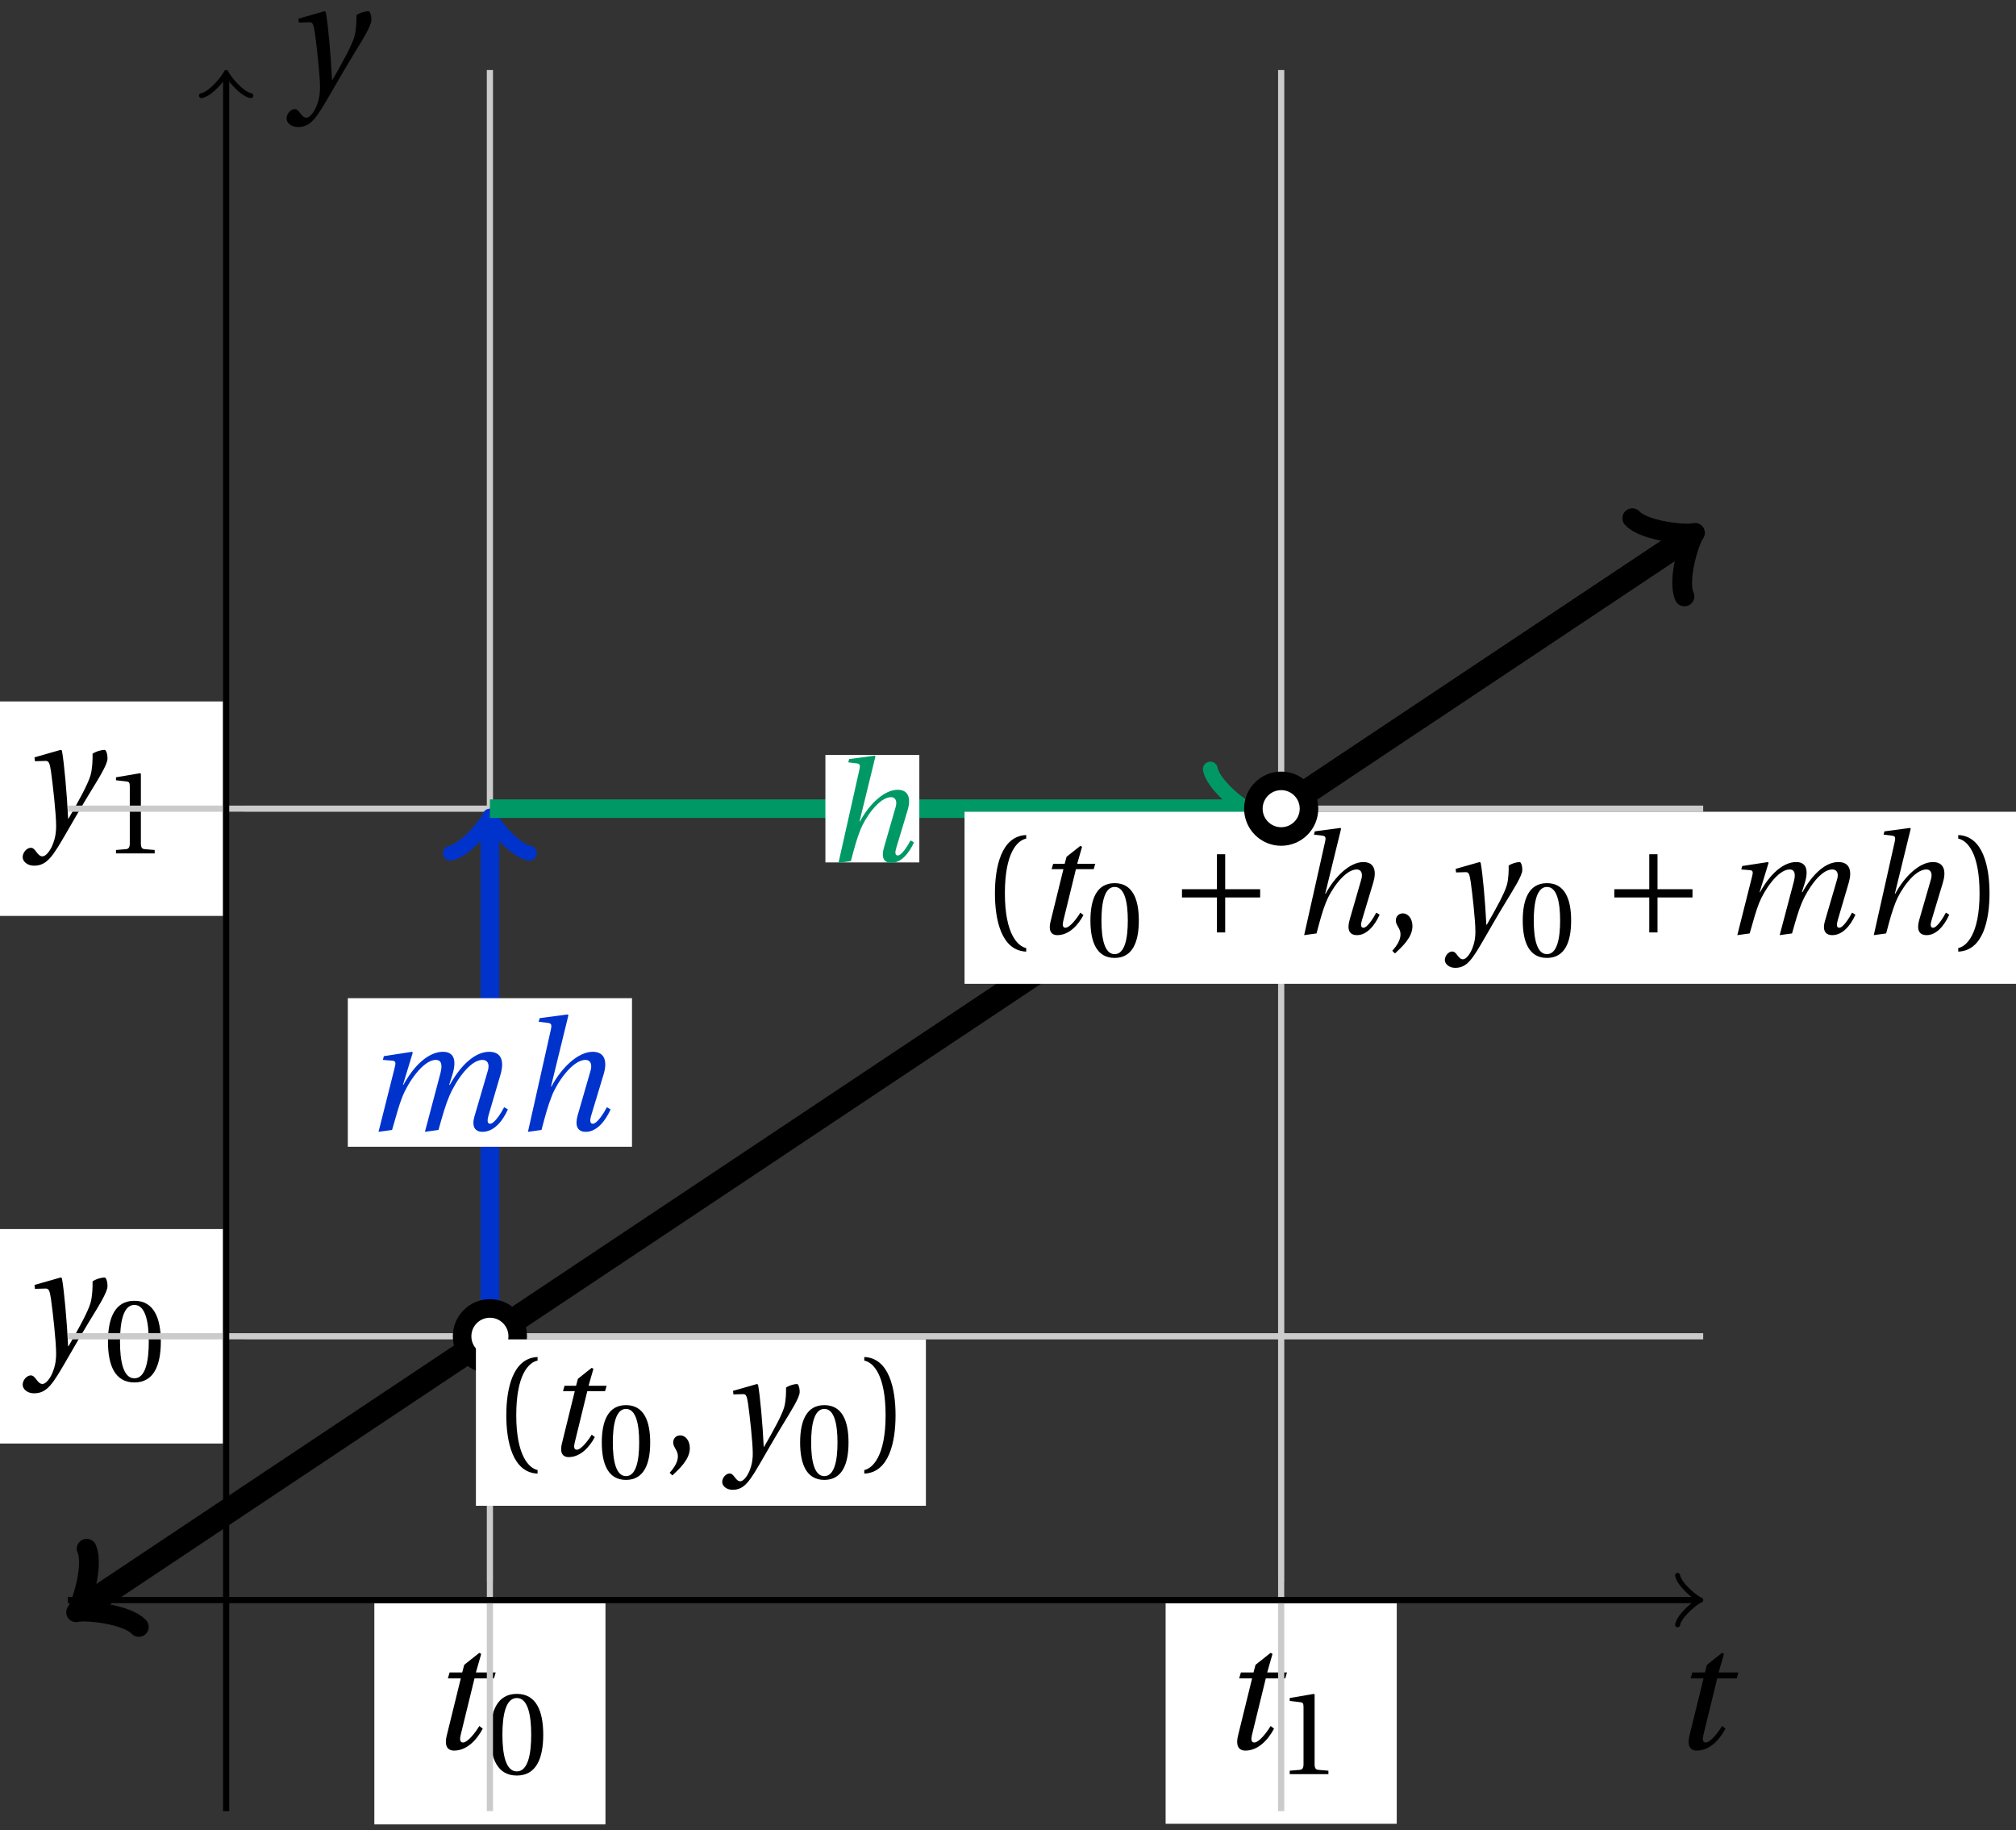 <svg xmlns="http://www.w3.org/2000/svg" xmlns:xlink="http://www.w3.org/1999/xlink" version="1.1" width="130" height="118" viewBox="0 0 130 118">
<rect x="0" y="0" width="130" height="118" fill="#333333" stroke="none"/>
<defs>
<path id="font_1_3" d="M.428 .452 .439 .49H.312L.346 .609 .334 .616 .237 .539 .224 .49H.143L.132 .452H.215L.125 .086C.11 .029 .122-.012 .172-.012 .252-.012 .316 .054 .356 .129L.334 .146C.311 .107 .26 .04 .229 .04 .208 .04 .208 .063 .214 .088L.303 .452H.428Z"/>
<path id="font_2_4" d="M.265 .645C.36 .645 .387 .497 .387 .334 .387 .171 .36 .023 .265 .023 .17 .023 .143 .171 .143 .334 .143 .497 .17 .645 .265 .645M.265 .68C.1 .68 .041 .534 .041 .334 .041 .134 .1-.012 .265-.012 .43-.012 .489 .134 .489 .334 .489 .534 .43 .68 .265 .68Z"/>
<path id="font_2_5" d="M.437 0V.029L.353 .036C.332 .038 .32 .046 .32 .085V.674L.315 .68 .109 .645V.62L.202 .609C.219 .607 .226 .599 .226 .57V.085C.226 .066 .223 .054 .217 .047 .212 .04 .204 .037 .193 .036L.109 .029V0H.437Z"/>
<path id="font_1_4" d="M.071 .454 .074 .429 .142 .431C.164 .432 .169 .415 .177 .363 .188 .285 .21 .093 .21 .013 .21-.017 .208-.058 .186-.111 .168-.153 .142-.182 .122-.182 .107-.182 .096-.171 .081-.151 .069-.135 .061-.127 .046-.127 .02-.128-.005-.158-.005-.187-.005-.214 .024-.242 .068-.242 .153-.242 .19-.179 .278-.027 .298 .007 .358 .113 .42 .215 .477 .309 .54 .406 .54 .446 .54 .481 .529 .502 .522 .502 .503 .502 .469 .494 .444 .477 .445 .442 .443 .381 .431 .339 .415 .283 .356 .175 .29 .061H.287C.28 .214 .261 .425 .247 .498L.239 .502 .071 .454Z"/>
<path id="font_1_2" d="M.185 0C.214 .102 .23 .16 .251 .213 .285 .3 .383 .45 .466 .45 .496 .45 .512 .428 .496 .366L.422 .086 .396-.012 .483 0C.512 .102 .528 .16 .554 .221 .591 .306 .682 .45 .766 .45 .799 .45 .813 .423 .8 .38L.714 .086C.696 .024 .716-.012 .766-.012 .839-.012 .895 .056 .929 .132L.905 .146C.887 .111 .843 .04 .815 .04 .795 .04 .796 .063 .805 .095L.882 .357C.905 .436 .892 .502 .809 .502 .719 .502 .628 .419 .556 .29H.552L.572 .353C.602 .449 .582 .502 .512 .502 .42 .502 .327 .416 .258 .29H.255L.318 .497 .313 .502 .132 .474 .126 .45 .187 .445C.211 .443 .209 .429 .201 .397L.098-.012 .185 0Z"/>
<path id="font_1_1" d="M.352 .737 .347 .742 .167 .718 .161 .695 .218 .688C.243 .685 .247 .678 .238 .639L.092-.012 .179 0C.206 .102 .221 .157 .246 .22 .276 .298 .375 .45 .462 .45 .494 .45 .506 .421 .494 .38L.412 .096C.393 .03 .407-.012 .464-.012 .533-.012 .589 .056 .623 .132L.599 .146C.581 .111 .537 .04 .509 .04 .489 .04 .489 .063 .499 .095L.578 .357C.602 .436 .589 .502 .508 .502 .413 .502 .307 .399 .243 .279H.24L.352 .737Z"/>
<path id="font_2_1" d="M.175 .282C.175 .568 .262 .654 .325 .667V.692C.15 .685 .105 .468 .105 .282 .105 .096 .15-.121 .325-.128V-.103C.267-.091 .175-.006 .175 .282Z"/>
<path id="font_2_3" d="M.07-.141C.12-.094 .193-.028 .193 .051 .193 .106 .16 .142 .125 .141 .094 .141 .076 .117 .076 .091 .076 .055 .109 .037 .109-.006 .109-.047 .083-.087 .051-.122L.07-.141Z"/>
<path id="font_2_2" d="M.175 .282C.175-.006 .083-.091 .025-.103V-.128C.2-.121 .245 .096 .245 .282 .245 .468 .2 .685 .025 .692V.667C.088 .654 .175 .568 .175 .282Z"/>
<path id="font_3_1" d="M.085 .311V.253H.331V.007H.389V.253H.635V.311H.389V.557H.331V.311H.085Z"/>
</defs>
<path transform="matrix(1,0,0,-1,14.583,103.164)" stroke-width=".399" stroke-linecap="butt" stroke-miterlimit="10" stroke-linejoin="miter" fill="none" stroke="#000000" d="M17.008-1.191V1.191"/>
<path transform="matrix(1,0,0,-1,14.583,103.164)" d="M9.556-14.462H24.46V-.199H9.556Z" fill="#ffffff"/>
<use data-text="t" xlink:href="#font_1_3" transform="matrix(10.037,0,0,-10.037,27.557,112.748)"/>
<use data-text="0" xlink:href="#font_2_4" transform="matrix(7.608,0,0,-7.608,31.31,114.385)"/>
<path transform="matrix(1,0,0,-1,14.583,103.164)" stroke-width=".399" stroke-linecap="butt" stroke-miterlimit="10" stroke-linejoin="miter" fill="none" stroke="#000000" d="M68.033-1.191V1.191"/>
<path transform="matrix(1,0,0,-1,14.583,103.164)" d="M60.581-14.421H75.485V-.199H60.581Z" fill="#ffffff"/>
<use data-text="t" xlink:href="#font_1_3" transform="matrix(10.037,0,0,-10.037,78.583,112.748)"/>
<use data-text="1" xlink:href="#font_2_5" transform="matrix(7.608,0,0,-7.608,82.337,114.385)"/>
<path transform="matrix(1,0,0,-1,14.583,103.164)" stroke-width=".399" stroke-linecap="butt" stroke-miterlimit="10" stroke-linejoin="miter" fill="none" stroke="#cbcbcb" d="M17.008-13.607V98.648"/>
<path transform="matrix(1,0,0,-1,14.583,103.164)" stroke-width=".399" stroke-linecap="butt" stroke-miterlimit="10" stroke-linejoin="miter" fill="none" stroke="#cbcbcb" d="M68.033-13.607V98.648"/>
<path transform="matrix(1,0,0,-1,14.583,103.164)" stroke-width=".399" stroke-linecap="butt" stroke-miterlimit="10" stroke-linejoin="miter" fill="none" stroke="#000000" d="M-10.205 0H94.788"/>
<path transform="matrix(1,0,0,-1,109.373,103.164)" stroke-width=".319" stroke-linecap="round" stroke-linejoin="round" fill="none" stroke="#000000" d="M-1.196 1.594C-1.096 .996 0 .1 .299 0 0-.1-1.096-.996-1.196-1.594"/>
<use data-text="t" xlink:href="#font_1_3" transform="matrix(10.037,0,0,-10.037,107.693,112.748)"/>
<path transform="matrix(1,0,0,-1,14.583,103.164)" stroke-width=".399" stroke-linecap="butt" stroke-miterlimit="10" stroke-linejoin="miter" fill="none" stroke="#000000" d="M-1.191 17.008H1.191"/>
<path transform="matrix(1,0,0,-1,14.583,103.164)" d="M-16.816 10.094H-.199V23.922H-16.816Z" fill="#ffffff"/>
<use data-text="y" xlink:href="#font_1_4" transform="matrix(10.037,0,0,-10.037,1.512,87.404)"/>
<use data-text="0" xlink:href="#font_2_4" transform="matrix(7.608,0,0,-7.608,6.65,89.041)"/>
<path transform="matrix(1,0,0,-1,14.583,103.164)" stroke-width=".399" stroke-linecap="butt" stroke-miterlimit="10" stroke-linejoin="miter" fill="none" stroke="#000000" d="M-1.191 51.025H1.191"/>
<path transform="matrix(1,0,0,-1,14.583,103.164)" d="M-16.816 44.111H-.199V57.939H-16.816Z" fill="#ffffff"/>
<use data-text="y" xlink:href="#font_1_4" transform="matrix(10.037,0,0,-10.037,1.512,53.386)"/>
<use data-text="1" xlink:href="#font_2_5" transform="matrix(7.608,0,0,-7.608,6.65,55.023)"/>
<path transform="matrix(1,0,0,-1,14.583,103.164)" stroke-width=".399" stroke-linecap="butt" stroke-miterlimit="10" stroke-linejoin="miter" fill="none" stroke="#cbcbcb" d="M-10.205 17.008H95.246"/>
<path transform="matrix(1,0,0,-1,14.583,103.164)" stroke-width=".399" stroke-linecap="butt" stroke-miterlimit="10" stroke-linejoin="miter" fill="none" stroke="#cbcbcb" d="M-10.205 51.025H95.246"/>
<path transform="matrix(1,0,0,-1,14.583,103.164)" stroke-width=".399" stroke-linecap="butt" stroke-miterlimit="10" stroke-linejoin="miter" fill="none" stroke="#000000" d="M0-13.607V98.19"/>
<path transform="matrix(0,-1,-1,-0,14.583,4.971)" stroke-width=".319" stroke-linecap="round" stroke-linejoin="round" fill="none" stroke="#000000" d="M-1.196 1.594C-1.096 .996 0 .1 .299 0 0-.1-1.096-.996-1.196-1.594"/>
<use data-text="y" xlink:href="#font_1_4" transform="matrix(10.037,0,0,-10.037,18.528,5.762)"/>
<path transform="matrix(1,0,0,-1,14.583,103.164)" stroke-width="1.594" stroke-linecap="butt" stroke-miterlimit="10" stroke-linejoin="miter" fill="none" stroke="#000000" d="M-9.202-.471-5.811 1.79-1.417 4.719 2.976 7.648 7.37 10.577 11.764 13.506 16.157 16.435 20.551 19.364 24.945 22.293 29.339 25.222 33.733 28.151 38.126 31.081 42.52 34.01 46.914 36.939 51.308 39.868 55.701 42.797 60.095 45.726 64.489 48.656 68.883 51.585 73.276 54.514 77.67 57.443 82.064 60.372 86.458 63.301 90.852 66.23 94.242 68.491"/>
<path transform="matrix(-.832,.555,.555,.832,5.38,103.635)" stroke-width="1.275" stroke-linecap="round" stroke-linejoin="round" fill="none" stroke="#000000" d="M-2.271 3.029C-2.082 1.893 0 .189 .568 0 0-.189-2.082-1.893-2.271-3.029"/>
<path transform="matrix(.832,-.555,-.555,-.832,108.828,34.671)" stroke-width="1.275" stroke-linecap="round" stroke-linejoin="round" fill="none" stroke="#000000" d="M-2.271 3.029C-2.082 1.893 0 .189 .568 0 0-.189-2.082-1.893-2.271-3.029"/>
<path transform="matrix(1,0,0,-1,14.583,103.164)" stroke-width="1.196" stroke-linecap="butt" stroke-miterlimit="10" stroke-linejoin="miter" fill="none" stroke="#0033cc" d="M17.008 17.008V50.068"/>
<path transform="matrix(0,-1,-1,-0,31.591,53.094)" stroke-width=".956" stroke-linecap="round" stroke-linejoin="round" fill="none" stroke="#0033cc" d="M-1.913 2.55C-1.753 1.594 0 .159 .478 0 0-.159-1.753-1.594-1.913-2.55"/>
<path transform="matrix(1,0,0,-1,14.583,103.164)" d="M7.846 29.227H26.17V38.806H7.846Z" fill="#ffffff"/>
<use data-text="m" xlink:href="#font_1_2" transform="matrix(10.037,0,0,-10.037,23.426,72.853)" fill="#0033cc"/>
<use data-text="h" xlink:href="#font_1_1" transform="matrix(10.037,0,0,-10.037,33.121,72.853)" fill="#0033cc"/>
<path transform="matrix(1,0,0,-1,14.583,103.164)" stroke-width="1.196" stroke-linecap="butt" stroke-miterlimit="10" stroke-linejoin="miter" fill="none" stroke="#009966" d="M17.008 51.025H65.376"/>
<path transform="matrix(1,0,0,-1,79.96,52.137)" stroke-width=".956" stroke-linecap="round" stroke-linejoin="round" fill="none" stroke="#009966" d="M-1.913 2.55C-1.753 1.594 0 .159 .478 0 0-.159-1.753-1.594-1.913-2.55"/>
<path transform="matrix(1,0,0,-1,14.583,103.164)" d="M38.642 47.56H44.699V54.489H38.642Z" fill="#ffffff"/>
<use data-text="h" xlink:href="#font_1_1" transform="matrix(9.166,0,0,-9.166,53.226,55.522)" fill="#009966"/>
<path transform="matrix(1,0,0,-1,14.583,103.164)" d="M18.802 17.008C18.802 17.999 17.999 18.802 17.008 18.802 16.018 18.802 15.215 17.999 15.215 17.008 15.215 16.018 16.018 15.215 17.008 15.215 17.999 15.215 18.802 16.018 18.802 17.008ZM17.008 17.008" fill="#ffffff"/>
<path transform="matrix(1,0,0,-1,14.583,103.164)" stroke-width="1.196" stroke-linecap="butt" stroke-miterlimit="10" stroke-linejoin="miter" fill="none" stroke="#000000" d="M18.802 17.008C18.802 17.999 17.999 18.802 17.008 18.802 16.018 18.802 15.215 17.999 15.215 17.008 15.215 16.018 16.018 15.215 17.008 15.215 17.999 15.215 18.802 16.018 18.802 17.008ZM17.008 17.008"/>
<path transform="matrix(1,0,0,-1,14.583,103.164)" stroke-width=".399" stroke-linecap="butt" stroke-miterlimit="10" stroke-linejoin="miter" fill="none" stroke="#000000" d="M30.615 17.008"/>
<path transform="matrix(1,0,0,-1,14.583,103.164)" d="M16.106 6.079H45.123V16.809H16.106Z" fill="#ffffff"/>
<use data-text="(" xlink:href="#font_2_1" transform="matrix(9.166,0,0,-9.166,31.686,93.836)"/>
<use data-text="t" xlink:href="#font_1_3" transform="matrix(9.166,0,0,-9.166,35.094,93.836)"/>
<use data-text="0" xlink:href="#font_2_4" transform="matrix(6.966,0,0,-6.966,38.521,95.332)"/>
<use data-text="," xlink:href="#font_2_3" transform="matrix(9.166,0,0,-9.166,42.714,93.836)"/>
<use data-text="y" xlink:href="#font_1_4" transform="matrix(9.166,0,0,-9.166,46.617,93.836)"/>
<use data-text="0" xlink:href="#font_2_4" transform="matrix(6.966,0,0,-6.966,51.31,95.332)"/>
<use data-text=")" xlink:href="#font_2_2" transform="matrix(9.166,0,0,-9.166,55.503,93.836)"/>
<path transform="matrix(1,0,0,-1,14.583,103.164)" stroke-width=".399" stroke-linecap="butt" stroke-miterlimit="10" stroke-linejoin="miter" fill="none" stroke="#000000" d="M81.64 51.025"/>
<path transform="matrix(1,0,0,-1,14.583,103.164)" d="M47.615 39.732H115.665V50.826H47.615Z" fill="#ffffff"/>
<use data-text="(" xlink:href="#font_2_1" transform="matrix(9.166,0,0,-9.166,63.195,60.182)"/>
<use data-text="t" xlink:href="#font_1_3" transform="matrix(9.166,0,0,-9.166,66.603,60.182)"/>
<use data-text="0" xlink:href="#font_2_4" transform="matrix(6.966,0,0,-6.966,70.03,61.678)"/>
<use data-text="+" xlink:href="#font_3_1" transform="matrix(9.166,0,0,-9.166,75.44,60.182)"/>
<use data-text="h" xlink:href="#font_1_1" transform="matrix(9.166,0,0,-9.166,83.254,60.182)"/>
<use data-text="," xlink:href="#font_2_3" transform="matrix(9.166,0,0,-9.166,89.312,60.182)"/>
<use data-text="y" xlink:href="#font_1_4" transform="matrix(9.166,0,0,-9.166,93.215,60.182)"/>
<use data-text="0" xlink:href="#font_2_4" transform="matrix(6.966,0,0,-6.966,97.907,61.678)"/>
<use data-text="+" xlink:href="#font_3_1" transform="matrix(9.166,0,0,-9.166,103.318,60.182)"/>
<use data-text="m" xlink:href="#font_1_2" transform="matrix(9.166,0,0,-9.166,111.131,60.182)"/>
<use data-text="h" xlink:href="#font_1_1" transform="matrix(9.166,0,0,-9.166,119.986,60.182)"/>
<use data-text=")" xlink:href="#font_2_2" transform="matrix(9.166,0,0,-9.166,126.046,60.182)"/>
<path transform="matrix(1,0,0,-1,14.583,103.164)" d="M69.826 51.025C69.826 52.015 69.023 52.818 68.033 52.818 67.043 52.818 66.24 52.015 66.24 51.025 66.24 50.034 67.043 49.231 68.033 49.231 69.023 49.231 69.826 50.034 69.826 51.025ZM68.033 51.025" fill="#ffffff"/>
<path transform="matrix(1,0,0,-1,14.583,103.164)" stroke-width="1.196" stroke-linecap="butt" stroke-miterlimit="10" stroke-linejoin="miter" fill="none" stroke="#000000" d="M69.826 51.025C69.826 52.015 69.023 52.818 68.033 52.818 67.043 52.818 66.24 52.015 66.24 51.025 66.24 50.034 67.043 49.231 68.033 49.231 69.023 49.231 69.826 50.034 69.826 51.025ZM68.033 51.025"/>
</svg>
